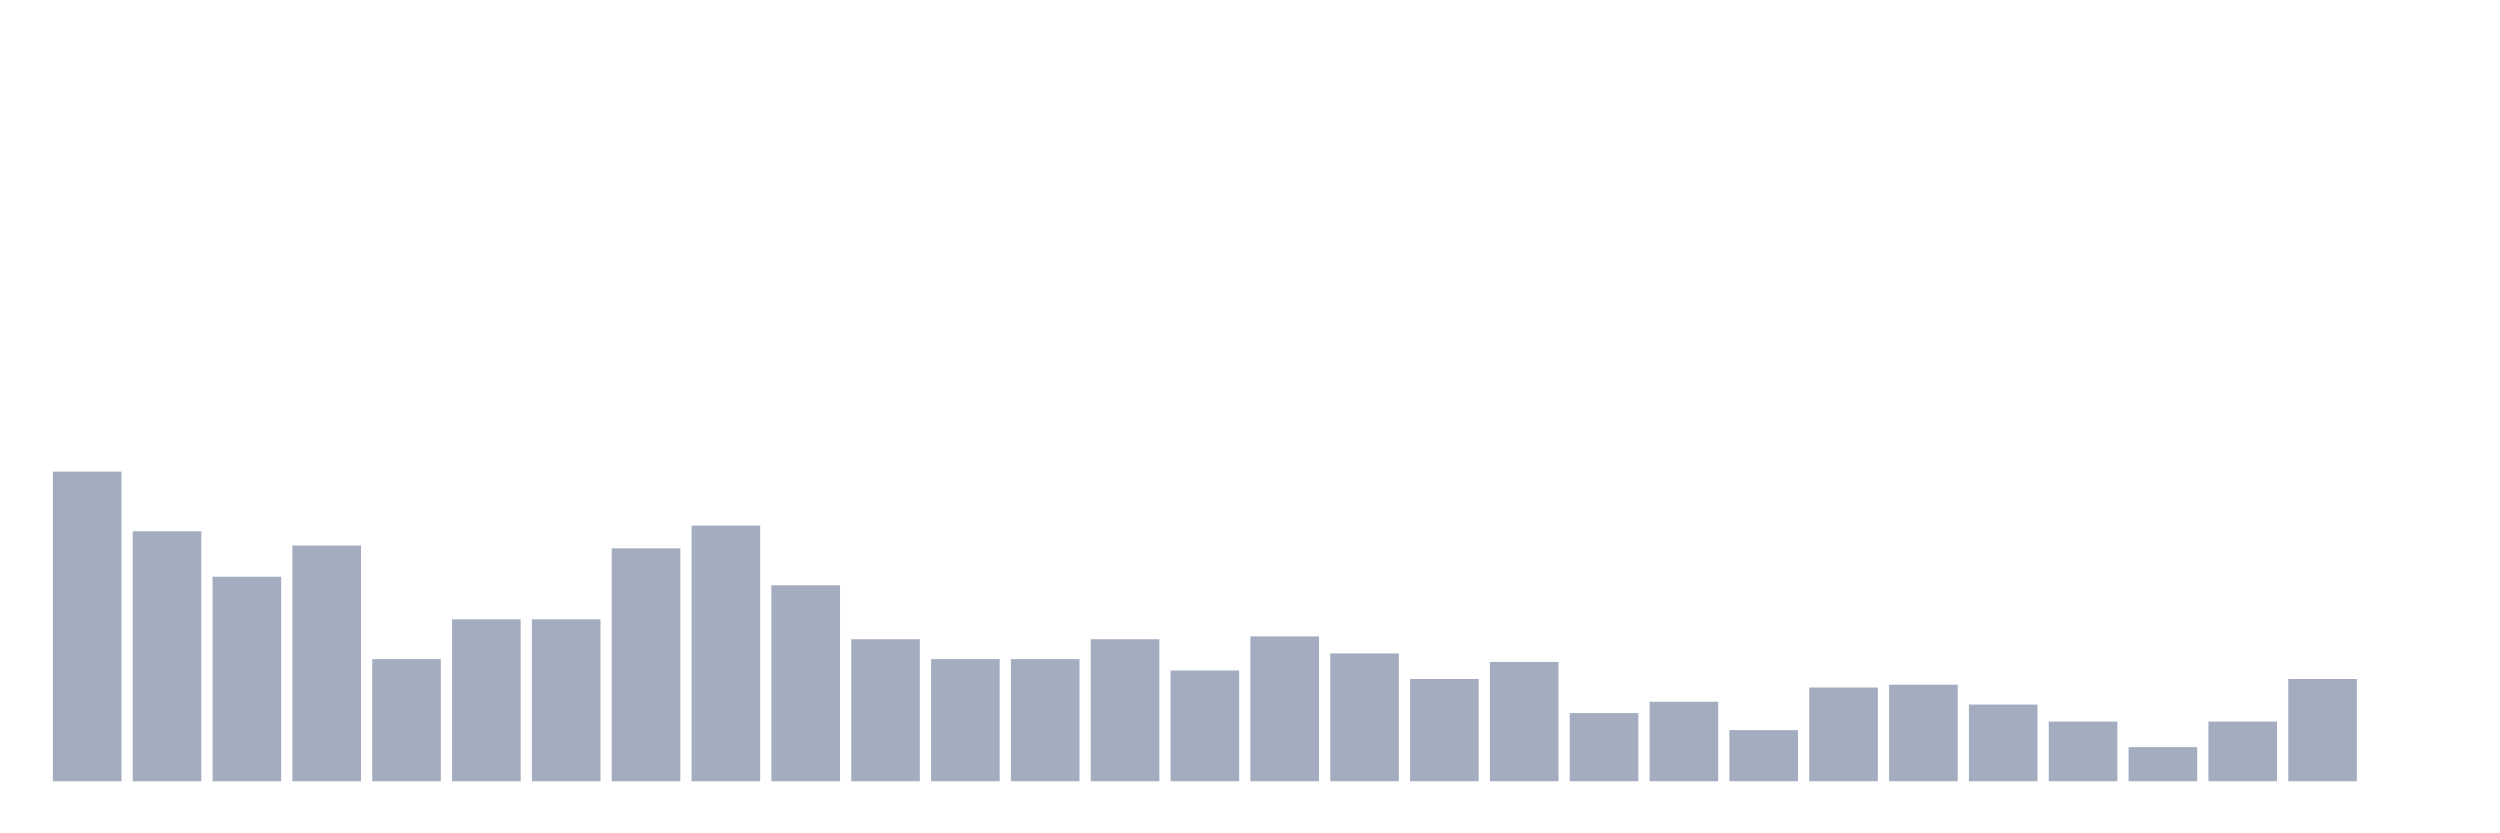 <svg xmlns="http://www.w3.org/2000/svg" viewBox="0 0 480 160"><g transform="translate(10,10)"><rect class="bar" x="0.153" width="13.175" y="80.551" height="59.449" fill="rgb(164,173,192)"></rect><rect class="bar" x="15.482" width="13.175" y="92.004" height="47.996" fill="rgb(164,173,192)"></rect><rect class="bar" x="30.81" width="13.175" y="100.731" height="39.269" fill="rgb(164,173,192)"></rect><rect class="bar" x="46.138" width="13.175" y="94.731" height="45.269" fill="rgb(164,173,192)"></rect><rect class="bar" x="61.466" width="13.175" y="116.548" height="23.452" fill="rgb(164,173,192)"></rect><rect class="bar" x="76.794" width="13.175" y="108.912" height="31.088" fill="rgb(164,173,192)"></rect><rect class="bar" x="92.123" width="13.175" y="108.912" height="31.088" fill="rgb(164,173,192)"></rect><rect class="bar" x="107.451" width="13.175" y="95.277" height="44.723" fill="rgb(164,173,192)"></rect><rect class="bar" x="122.779" width="13.175" y="90.914" height="49.086" fill="rgb(164,173,192)"></rect><rect class="bar" x="138.107" width="13.175" y="102.367" height="37.633" fill="rgb(164,173,192)"></rect><rect class="bar" x="153.436" width="13.175" y="112.73" height="27.27" fill="rgb(164,173,192)"></rect><rect class="bar" x="168.764" width="13.175" y="116.548" height="23.452" fill="rgb(164,173,192)"></rect><rect class="bar" x="184.092" width="13.175" y="116.548" height="23.452" fill="rgb(164,173,192)"></rect><rect class="bar" x="199.42" width="13.175" y="112.73" height="27.27" fill="rgb(164,173,192)"></rect><rect class="bar" x="214.748" width="13.175" y="118.729" height="21.271" fill="rgb(164,173,192)"></rect><rect class="bar" x="230.077" width="13.175" y="112.184" height="27.816" fill="rgb(164,173,192)"></rect><rect class="bar" x="245.405" width="13.175" y="115.457" height="24.543" fill="rgb(164,173,192)"></rect><rect class="bar" x="260.733" width="13.175" y="120.365" height="19.635" fill="rgb(164,173,192)"></rect><rect class="bar" x="276.061" width="13.175" y="117.093" height="22.907" fill="rgb(164,173,192)"></rect><rect class="bar" x="291.39" width="13.175" y="126.91" height="13.09" fill="rgb(164,173,192)"></rect><rect class="bar" x="306.718" width="13.175" y="124.729" height="15.271" fill="rgb(164,173,192)"></rect><rect class="bar" x="322.046" width="13.175" y="130.183" height="9.817" fill="rgb(164,173,192)"></rect><rect class="bar" x="337.374" width="13.175" y="122.002" height="17.998" fill="rgb(164,173,192)"></rect><rect class="bar" x="352.702" width="13.175" y="121.456" height="18.544" fill="rgb(164,173,192)"></rect><rect class="bar" x="368.031" width="13.175" y="125.274" height="14.726" fill="rgb(164,173,192)"></rect><rect class="bar" x="383.359" width="13.175" y="128.546" height="11.454" fill="rgb(164,173,192)"></rect><rect class="bar" x="398.687" width="13.175" y="133.455" height="6.545" fill="rgb(164,173,192)"></rect><rect class="bar" x="414.015" width="13.175" y="128.546" height="11.454" fill="rgb(164,173,192)"></rect><rect class="bar" x="429.344" width="13.175" y="120.365" height="19.635" fill="rgb(164,173,192)"></rect><rect class="bar" x="444.672" width="13.175" y="140" height="0" fill="rgb(164,173,192)"></rect></g></svg>